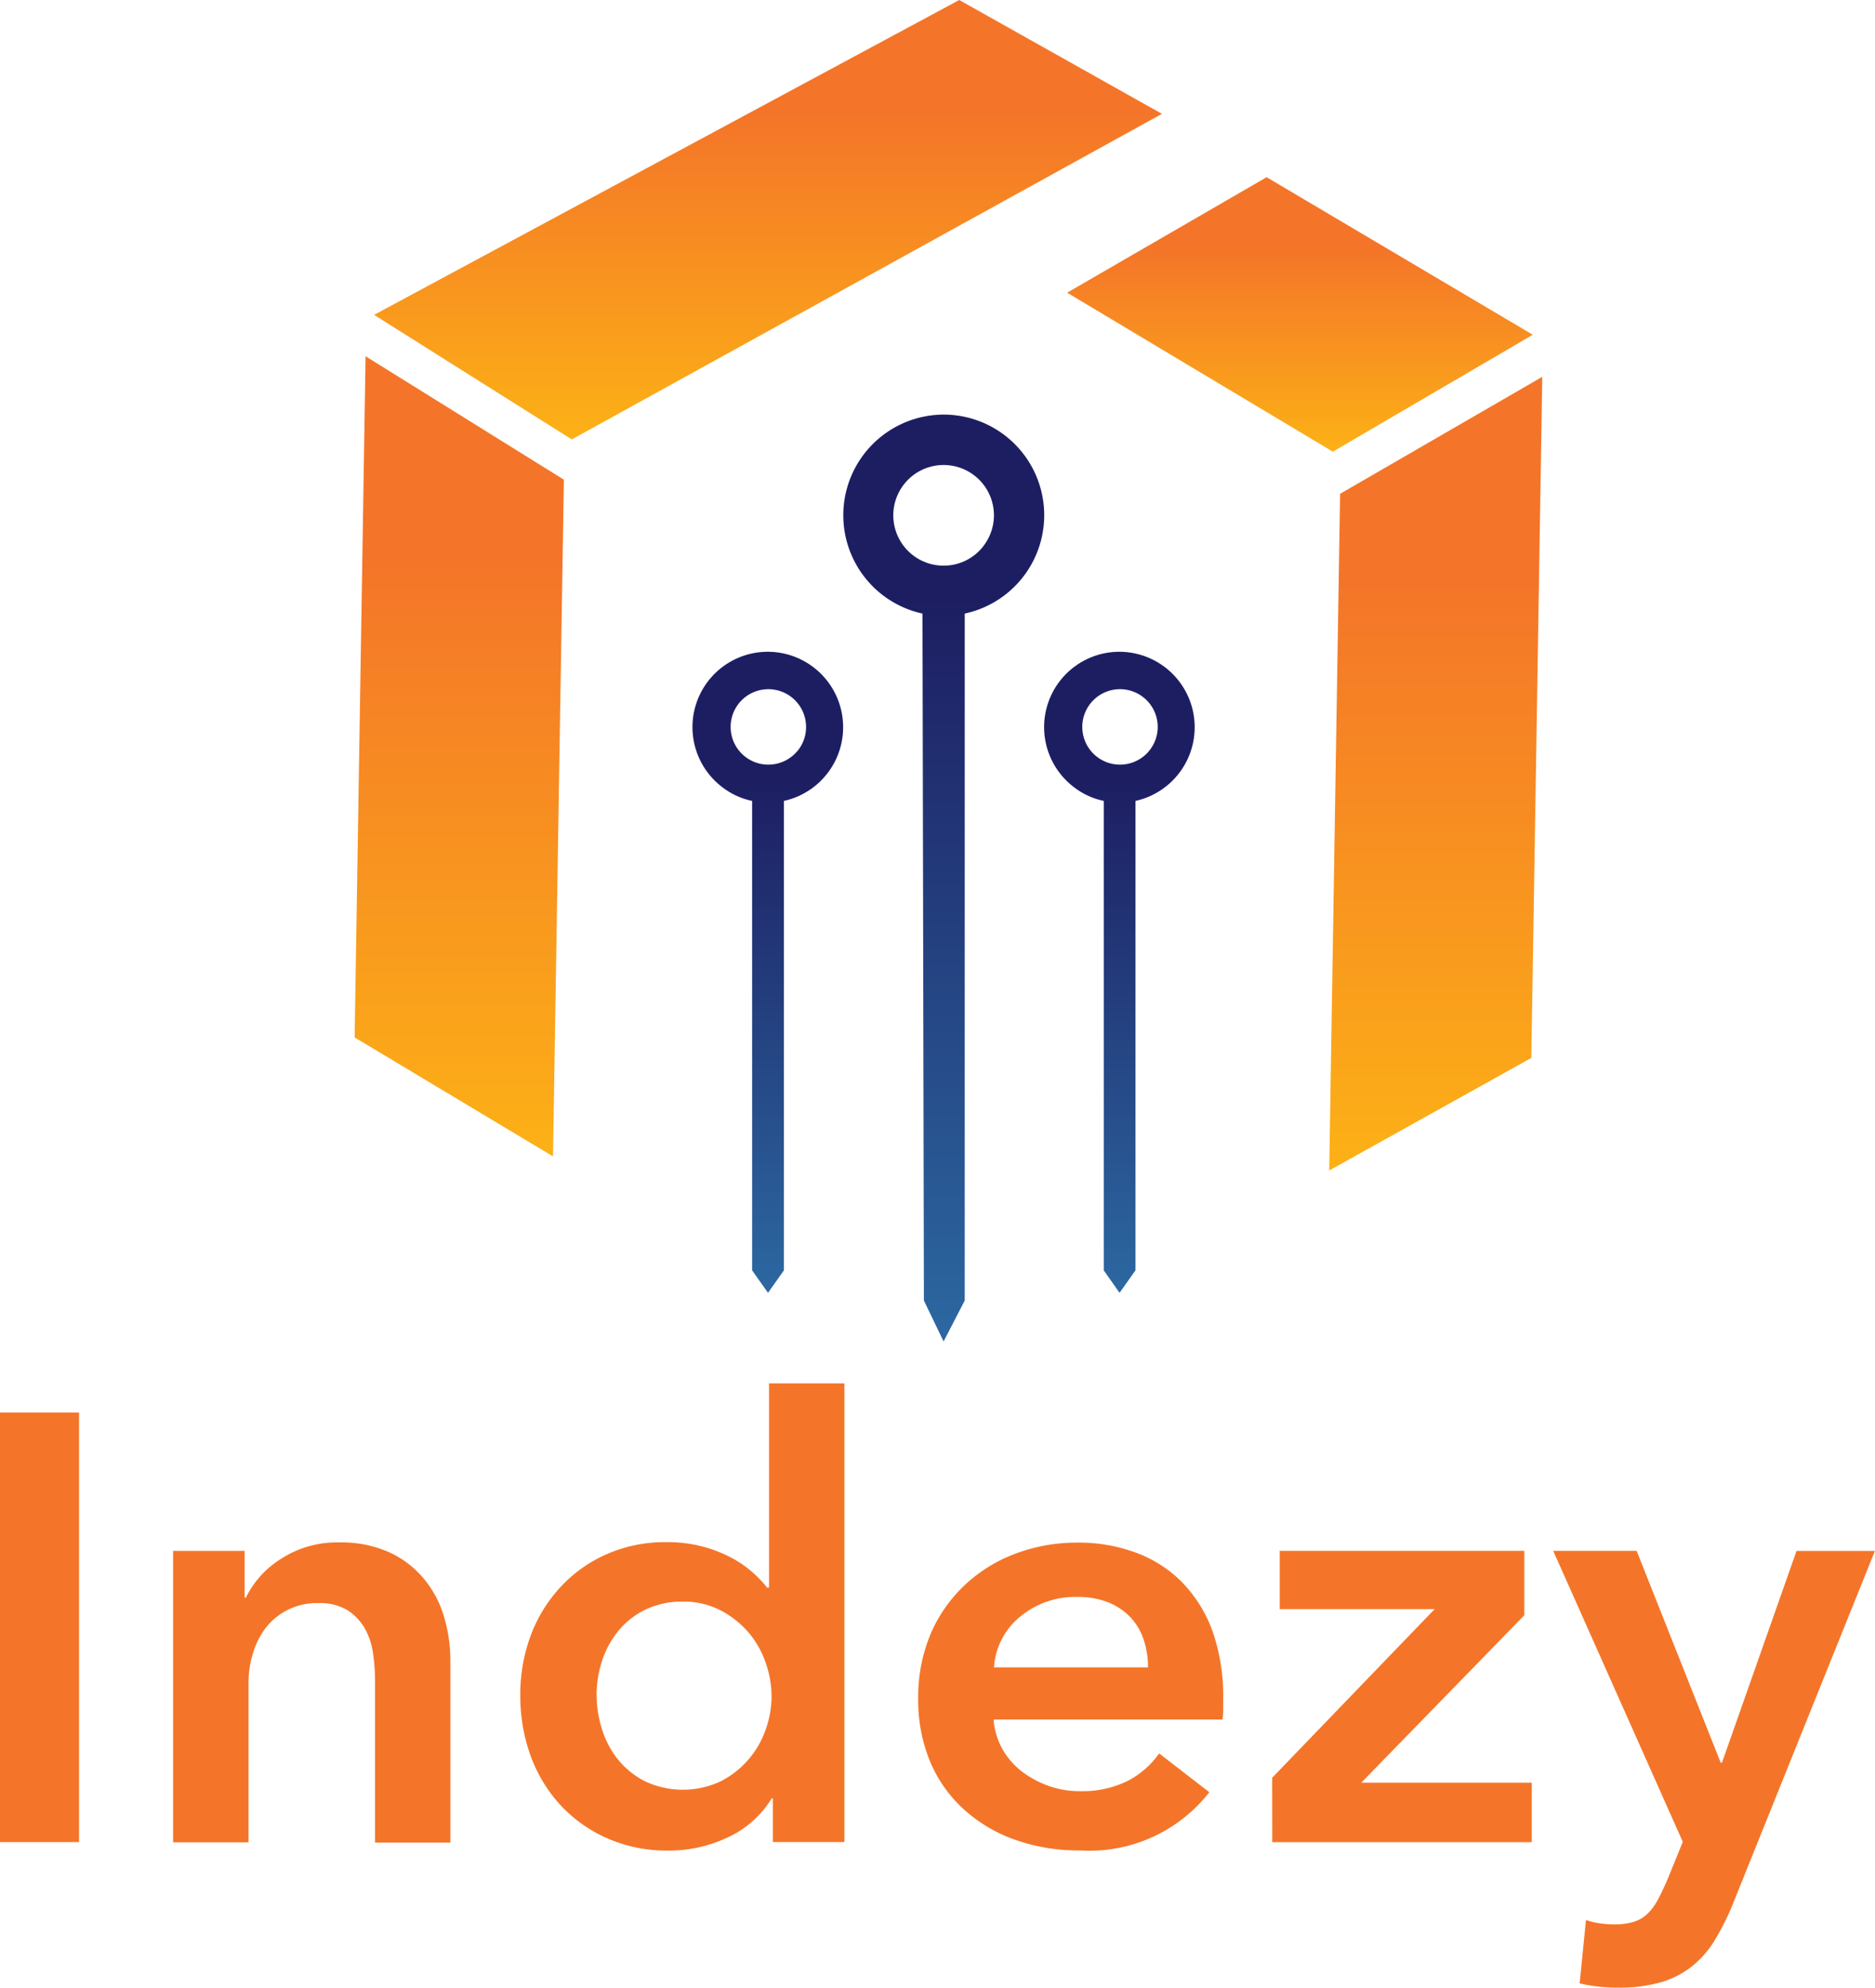 <svg xmlns="http://www.w3.org/2000/svg" xmlns:xlink="http://www.w3.org/1999/xlink" width="55.331" height="58.64" viewBox="0 0 55.331 58.64">
  <defs>
    <linearGradient id="linear-gradient" x1="0.5" y1="1" x2="0.5" gradientUnits="objectBoundingBox">
      <stop offset="0" stop-color="#fcb116"/>
      <stop offset="0.74" stop-color="#f47529"/>
    </linearGradient>
    <linearGradient id="linear-gradient-2" x1="0.5" x2="0.5" y2="0" xlink:href="#linear-gradient"/>
    <linearGradient id="linear-gradient-3" x1="0.5" x2="0.5" y2="0" xlink:href="#linear-gradient"/>
    <linearGradient id="linear-gradient-4" x1="0.5" x2="0.5" y2="0" xlink:href="#linear-gradient"/>
    <linearGradient id="linear-gradient-5" x1="0.499" y1="1" x2="0.499" gradientUnits="objectBoundingBox">
      <stop offset="0" stop-color="#2c68a1"/>
      <stop offset="0.8" stop-color="#1d1e62"/>
      <stop offset="1" stop-color="#1d1e62"/>
    </linearGradient>
  </defs>
  <g id="IndezyLogo-05" transform="translate(1.092 -3.7)">
    <path id="Path_9" data-name="Path 9" d="M7.523,41.44,7.2,61.537l5.854,3.509.321-19.964Z" transform="translate(2.173 -27.23)" fill="url(#linear-gradient)"/>
    <path id="Path_10" data-name="Path 10" d="M126.4,43.64l-.323,20.094-5.964,3.321.321-19.964Z" transform="translate(-81.98 -28.823)" fill="url(#linear-gradient-2)"/>
    <path id="Path_11" data-name="Path 11" d="M9.45,12.989l5.834,3.675L32.7,7.059,26.718,3.7Z" transform="translate(0.497 0)" fill="url(#linear-gradient-3)"/>
    <path id="Path_12" data-name="Path 12" d="M97.591,32.328l5.9-3.45L95.637,24.23,89.75,27.637Z" transform="translate(-59.351 -15.302)" fill="url(#linear-gradient-4)"/>
    <path id="Path_13" data-name="Path 13" d="M66.753,47.13A2.969,2.969,0,0,0,66.137,53l.041,20.267.581,1.207.624-1.207V53a2.968,2.968,0,0,0-.624-5.87Zm1.166,3.9a1.485,1.485,0,1,1,.326-.927A1.485,1.485,0,0,1,67.92,51.026Z" transform="translate(-40.006 -31.198)" fill="url(#linear-gradient-5)"/>
    <path id="Path_14" data-name="Path 14" d="M89.333,73.51a2.223,2.223,0,0,0-1.342,4,2.162,2.162,0,0,0,.873.4V91.76l.466.662.469-.662V77.91a2.226,2.226,0,0,0-.469-4.4Zm.868,2.926a1.113,1.113,0,1,1,.255-.7A1.113,1.113,0,0,1,90.2,76.436Z" transform="translate(-57.384 -50.581)" fill="url(#linear-gradient-5)"/>
    <path id="Path_15" data-name="Path 15" d="M48.6,73.51a2.223,2.223,0,0,0-1.342,4,2.167,2.167,0,0,0,.873.4V91.76l.469.662.469-.662V77.91a2.226,2.226,0,0,0-.469-4.4Zm.868,2.926a1.113,1.113,0,1,1,.255-.7A1.113,1.113,0,0,1,49.471,76.436Z" transform="translate(-27.028 -50.581)" fill="url(#linear-gradient-5)"/>
    <g id="Group_13" data-name="Group 13" transform="translate(-1.092 44.514)">
      <path id="Path_16" data-name="Path 16" d="M169.28,57.69h2.333V70.363H169.28Z" transform="translate(-169.28 -56.831)" fill="#f47529"/>
      <path id="Path_17" data-name="Path 17" d="M196.63,78.445h2.111v1.378h.037a2.8,2.8,0,0,1,1.027-1.137,3.029,3.029,0,0,1,1.73-.491,3.45,3.45,0,0,1,1.494.3,2.908,2.908,0,0,1,1.014.788,3.1,3.1,0,0,1,.583,1.109,4.539,4.539,0,0,1,.187,1.289v5.37H202.59v-4.77a5.852,5.852,0,0,0-.056-.788,2.132,2.132,0,0,0-.239-.747,1.582,1.582,0,0,0-.51-.545,1.547,1.547,0,0,0-.861-.215,1.9,1.9,0,0,0-1.563.734,2.31,2.31,0,0,0-.374.747,2.828,2.828,0,0,0-.131.85v4.726H196.63Z" transform="translate(-191.522 -73.504)" fill="#f47529"/>
      <path id="Path_18" data-name="Path 18" d="M261,66.622h-2.111V65.334h-.035a2.989,2.989,0,0,1-1.287,1.145,4.036,4.036,0,0,1-1.767.394,4.356,4.356,0,0,1-1.825-.374,4.2,4.2,0,0,1-1.369-.984,4.362,4.362,0,0,1-.87-1.449,5.182,5.182,0,0,1-.3-1.782,4.935,4.935,0,0,1,.314-1.773,4.3,4.3,0,0,1,.889-1.431A4.109,4.109,0,0,1,254,58.122a4.275,4.275,0,0,1,1.741-.349,4.045,4.045,0,0,1,1.091.134,4,4,0,0,1,.842.331,3.2,3.2,0,0,1,.62.43,3.317,3.317,0,0,1,.426.448h.056V53.09H261Zm-7.311-4.331a3.343,3.343,0,0,0,.157,1,2.7,2.7,0,0,0,.473.895,2.467,2.467,0,0,0,.8.644,2.634,2.634,0,0,0,2.213.007,2.666,2.666,0,0,0,.824-.637,2.707,2.707,0,0,0,.517-.885,2.929,2.929,0,0,0,.177-.994,2.987,2.987,0,0,0-.177-1,2.719,2.719,0,0,0-.517-.9,2.8,2.8,0,0,0-.824-.643,2.342,2.342,0,0,0-1.093-.25,2.492,2.492,0,0,0-1.121.241,2.355,2.355,0,0,0-.8.637,2.717,2.717,0,0,0-.473.88A3.258,3.258,0,0,0,253.687,62.291Z" transform="translate(-236.082 -53.09)" fill="#f47529"/>
      <path id="Path_19" data-name="Path 19" d="M323.318,82.878v.286a2.091,2.091,0,0,1-.019.286h-6.756a2.1,2.1,0,0,0,.25.852,2.2,2.2,0,0,0,.56.661,2.887,2.887,0,0,0,.8.439,2.723,2.723,0,0,0,.934.161,3.035,3.035,0,0,0,1.407-.3,2.6,2.6,0,0,0,.934-.814l1.481,1.145a4.49,4.49,0,0,1-3.812,1.718A5.634,5.634,0,0,1,317.186,87a4.483,4.483,0,0,1-1.507-.887,3.992,3.992,0,0,1-1-1.4,4.731,4.731,0,0,1-.361-1.888,4.815,4.815,0,0,1,.361-1.888,4.3,4.3,0,0,1,1-1.442,4.459,4.459,0,0,1,1.494-.934,5.15,5.15,0,0,1,1.868-.331,4.856,4.856,0,0,1,1.713.3,3.735,3.735,0,0,1,1.352.87,4.06,4.06,0,0,1,.9,1.451A5.828,5.828,0,0,1,323.318,82.878ZM321.1,81.91a2.555,2.555,0,0,0-.119-.786,1.767,1.767,0,0,0-.374-.663,1.854,1.854,0,0,0-.656-.458,2.391,2.391,0,0,0-.934-.17,2.542,2.542,0,0,0-1.692.583,2.1,2.1,0,0,0-.77,1.494Z" transform="translate(-287.222 -73.533)" fill="#f47529"/>
      <path id="Path_20" data-name="Path 20" d="M370.24,86.234l4.795-4.976h-4.572V79.54h7.217v1.9l-4.811,4.94H377.9v1.754h-7.658Z" transform="translate(-332.698 -74.6)" fill="#f47529"/>
      <path id="Path_21" data-name="Path 21" d="M414.63,79.54h2.462l2.481,6.25h.037l2.2-6.248h2.314l-4.2,10.434a7.4,7.4,0,0,1-.523,1.044,2.93,2.93,0,0,1-.667.77,2.681,2.681,0,0,1-.915.474,4.356,4.356,0,0,1-1.268.161,4.71,4.71,0,0,1-1.141-.125l.187-1.868a2.359,2.359,0,0,0,.433.1,3.059,3.059,0,0,0,.4.028,1.923,1.923,0,0,0,.592-.08,1.023,1.023,0,0,0,.409-.252,1.7,1.7,0,0,0,.3-.42c.086-.166.187-.374.278-.59l.445-1.093Z" transform="translate(-368.795 -74.6)" fill="#f47529"/>
    </g>
  </g>
</svg>
